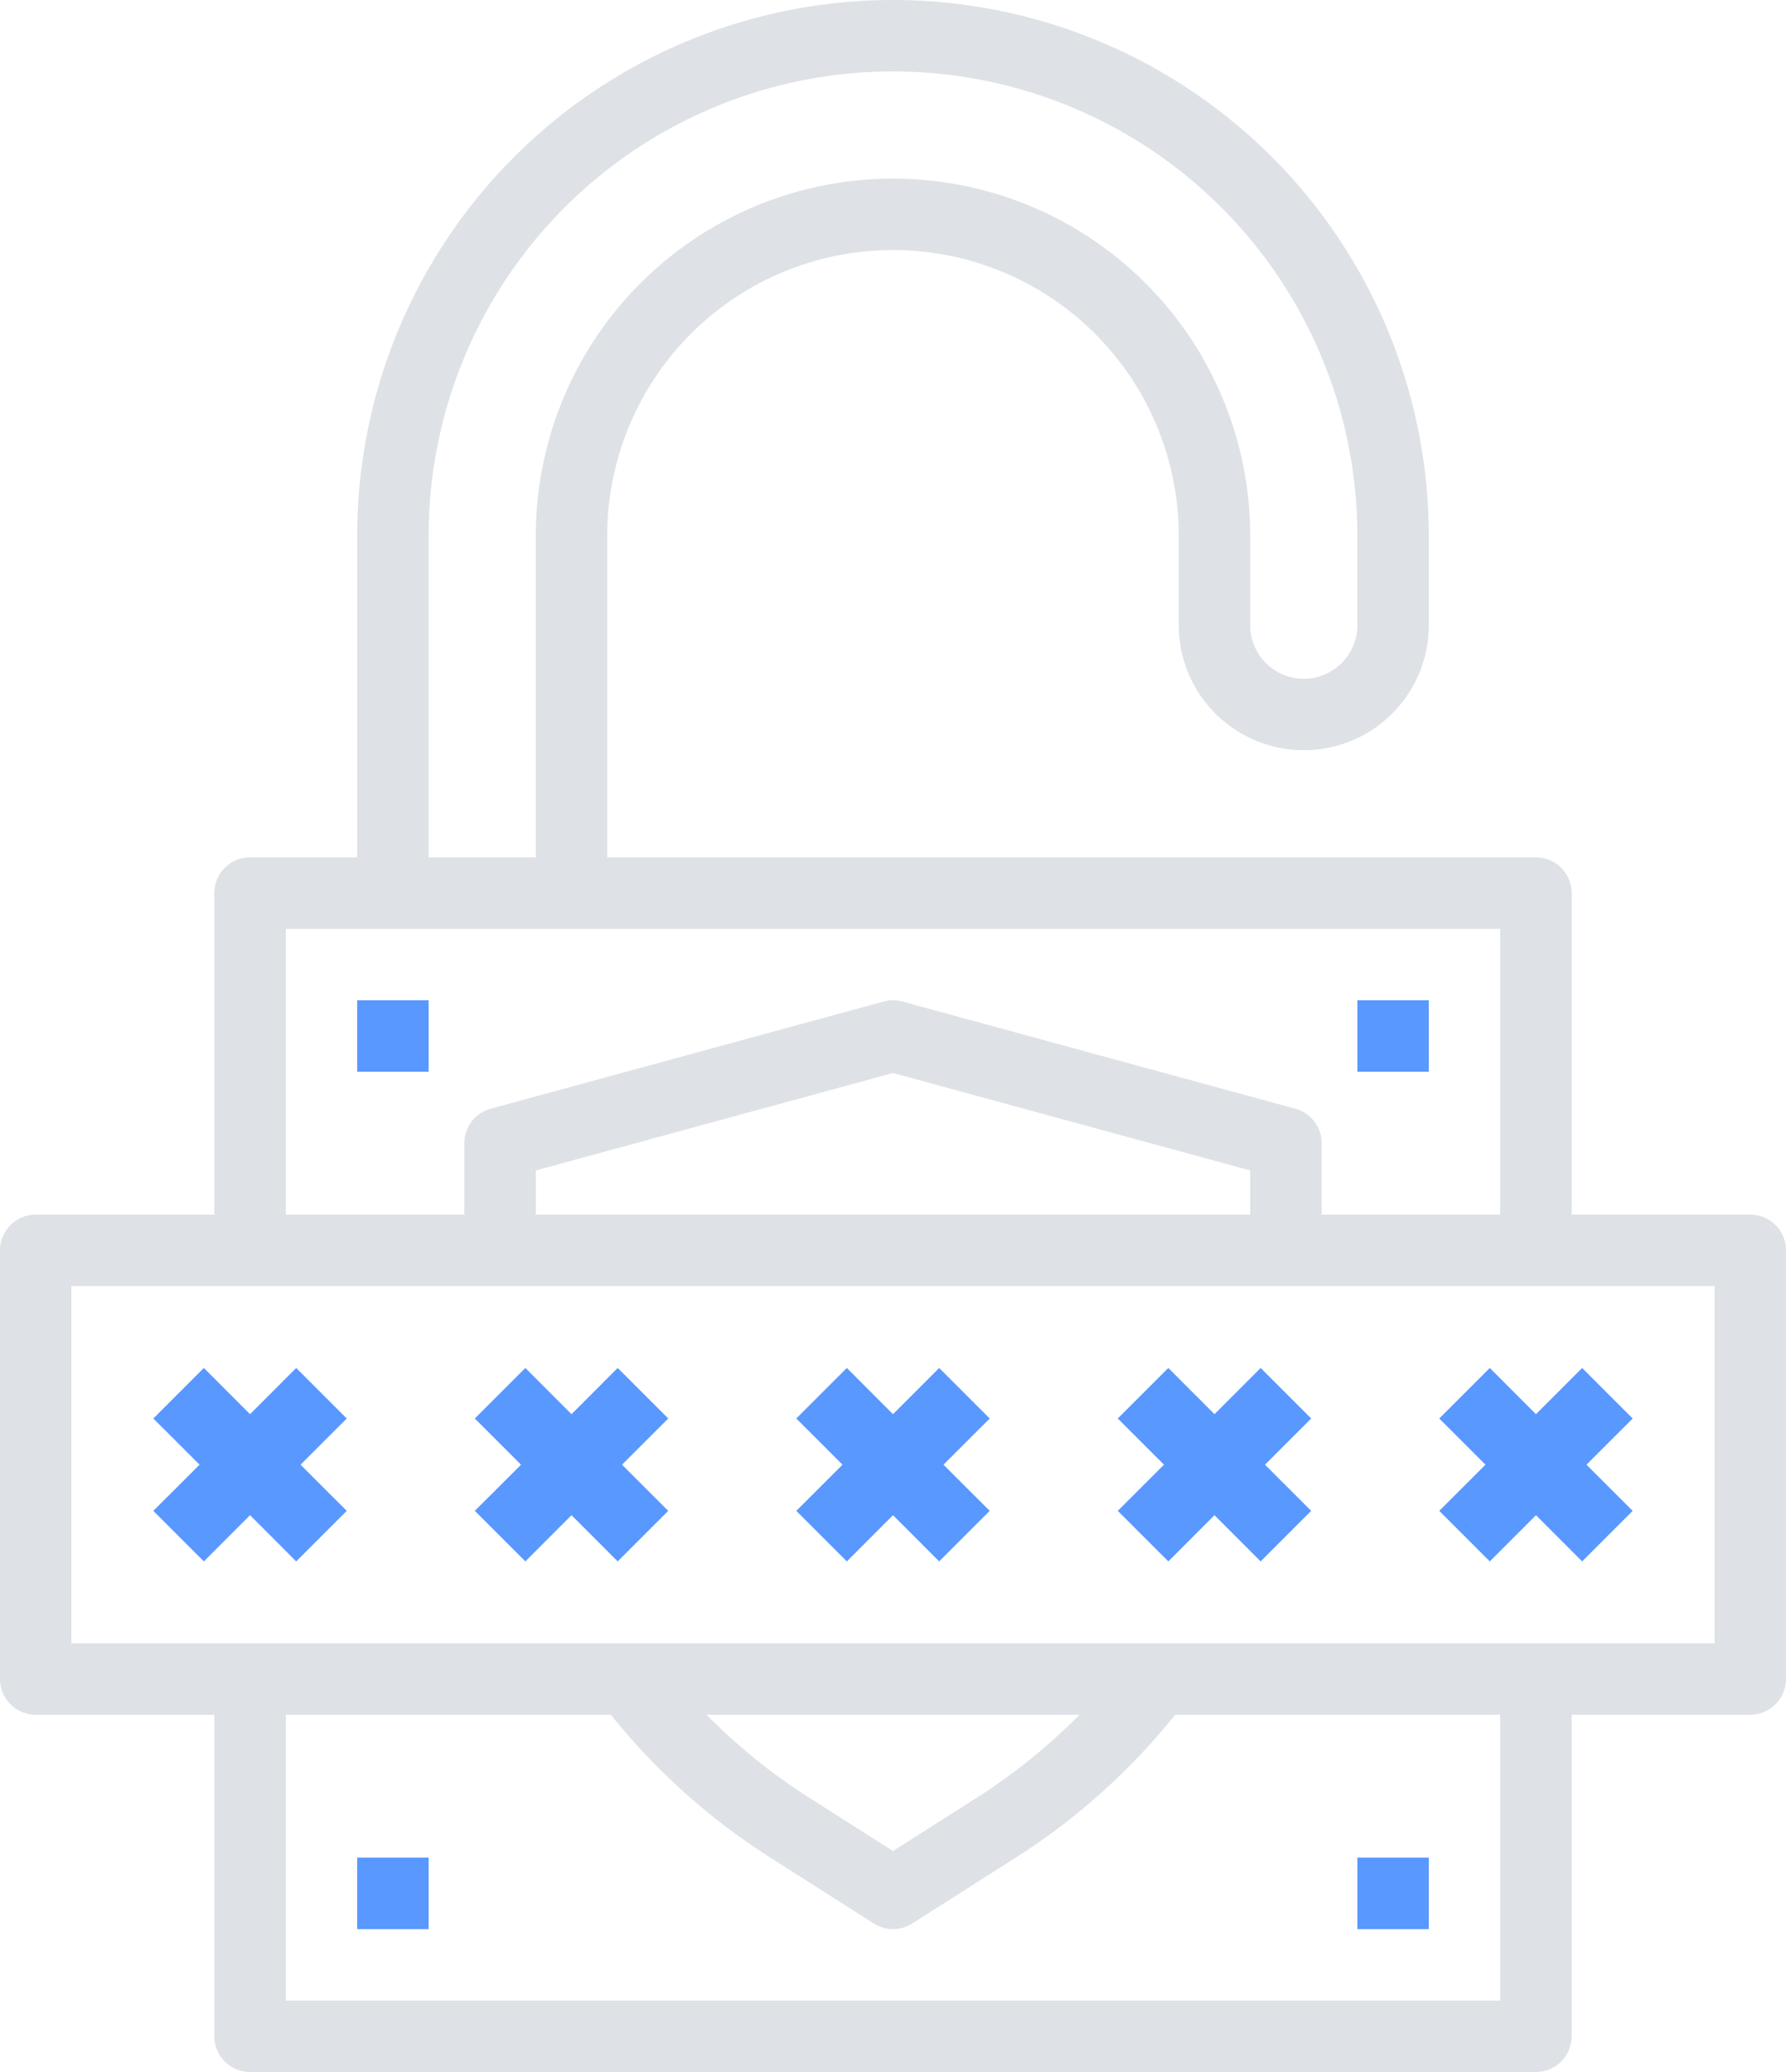 <svg xmlns="http://www.w3.org/2000/svg" viewBox="0 0 400 464"><defs><style>.cls-1{fill:#5998ff;}.cls-2{fill:#dee2e6;}</style></defs><title>encryption</title><g id="Layer_2" data-name="Layer 2"><g id="Capa_1" data-name="Capa 1"><polygon class="cls-1" points="221.66 317.66 210.34 306.34 200 316.69 189.66 306.34 178.34 317.66 188.69 328 178.34 338.34 189.66 349.66 200 339.31 210.34 349.66 221.66 338.34 211.31 328 221.66 317.66"/><polygon class="cls-1" points="293.66 317.66 282.34 306.34 272 316.69 261.66 306.34 250.34 317.66 260.69 328 250.34 338.34 261.66 349.66 272 339.31 282.34 349.66 293.66 338.34 283.31 328 293.66 317.66"/><polygon class="cls-1" points="365.66 317.66 354.34 306.34 344 316.69 333.66 306.34 322.34 317.66 332.69 328 322.34 338.34 333.66 349.66 344 339.31 354.34 349.66 365.66 338.34 355.31 328 365.66 317.66"/><polygon class="cls-1" points="77.66 317.66 66.34 306.34 56 316.69 45.66 306.34 34.34 317.66 44.69 328 34.34 338.34 45.66 349.66 56 339.31 66.34 349.66 77.66 338.34 67.31 328 77.66 317.66"/><polygon class="cls-1" points="149.66 317.66 138.34 306.34 128 316.69 117.66 306.34 106.34 317.66 116.69 328 106.34 338.34 117.66 349.66 128 339.31 138.34 349.66 149.66 338.34 139.31 328 149.66 317.66"/><path class="cls-2" d="M392,272H352V200a8,8,0,0,0-8-8H136V120a64,64,0,0,1,128,0v20a28,28,0,0,0,56,0V120a120,120,0,0,0-240,0v72H56a8,8,0,0,0-8,8v72H8a8,8,0,0,0-8,8v96a8,8,0,0,0,8,8H48v72a8,8,0,0,0,8,8H344a8,8,0,0,0,8-8V384h40a8,8,0,0,0,8-8V280A8,8,0,0,0,392,272ZM96,120a104,104,0,0,1,208,0v20a12,12,0,0,1-24,0V120a80,80,0,0,0-160,0v72H96ZM64,208H336v64H296V256a8,8,0,0,0-5.9-7.72l-88-24a7.88,7.88,0,0,0-4.2,0l-88,24A8,8,0,0,0,104,256v16H64Zm216,54.11V272H120v-9.89l80-21.82ZM336,448H64V384h72.8a146.49,146.49,0,0,0,35.42,31.8l23.49,14.95a8,8,0,0,0,8.59,0l23.5-14.95A146.58,146.58,0,0,0,263.2,384H336ZM158.25,384h83.5a130.94,130.94,0,0,1-22.55,18.3L200,414.51,180.8,402.3A130.94,130.94,0,0,1,158.25,384ZM384,368H16V288H384Z"/><rect class="cls-1" x="80" y="416" width="16" height="16"/><rect class="cls-1" x="304" y="416" width="16" height="16"/><rect class="cls-1" x="80" y="224" width="16" height="16"/><rect class="cls-1" x="304" y="224" width="16" height="16"/></g></g></svg>